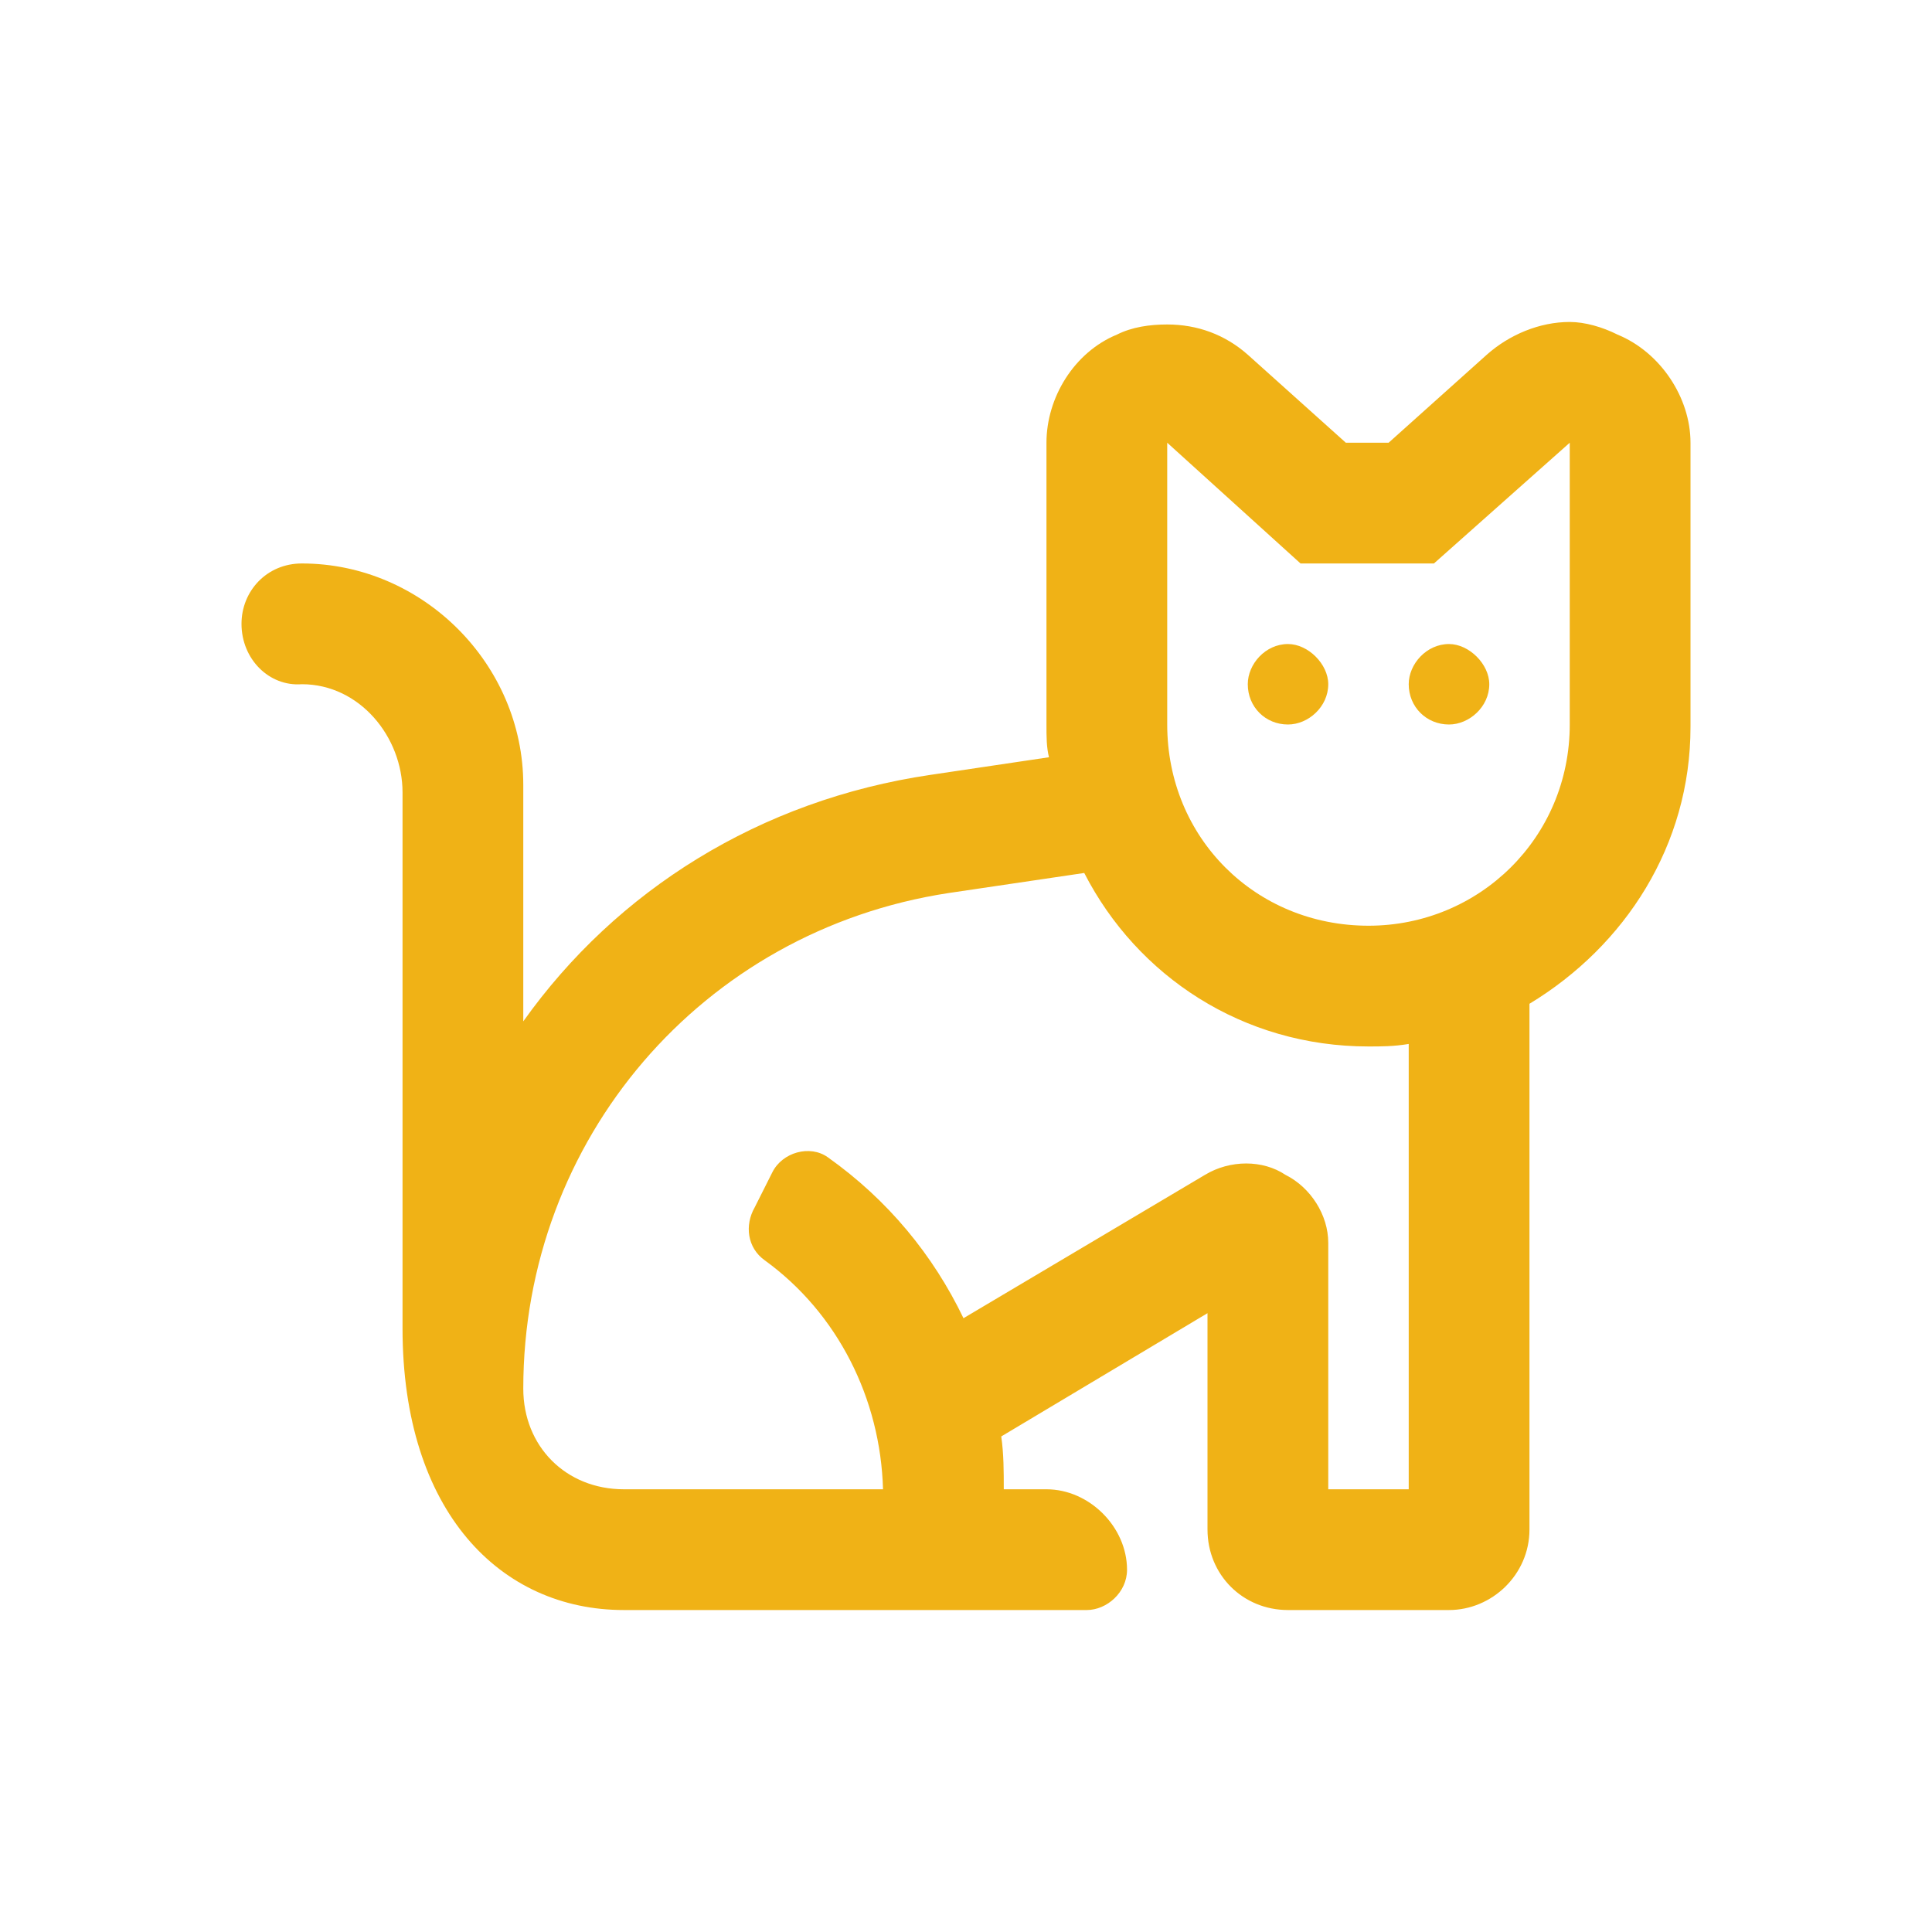<svg width="20" height="20" viewBox="0 0 20 20" fill="none" xmlns="http://www.w3.org/2000/svg">
<path d="M13.333 6.667C13.099 6.667 12.917 6.875 12.917 7.083C12.917 7.318 13.099 7.5 13.333 7.5C13.542 7.5 13.75 7.318 13.75 7.083C13.75 6.875 13.542 6.667 13.333 6.667ZM16.745 3.464C16.588 3.385 16.406 3.333 16.25 3.333C15.938 3.333 15.625 3.464 15.391 3.672L14.375 4.583H13.932L12.917 3.672C12.682 3.464 12.396 3.359 12.083 3.359C11.901 3.359 11.719 3.385 11.562 3.464C11.12 3.646 10.833 4.115 10.833 4.583V7.5C10.833 7.63 10.833 7.734 10.859 7.839L9.635 8.021C7.865 8.281 6.38 9.219 5.417 10.573V8.125C5.417 6.875 4.375 5.833 3.125 5.833C2.76 5.833 2.5 6.12 2.5 6.458C2.5 6.823 2.786 7.109 3.125 7.083C3.724 7.083 4.167 7.63 4.167 8.203V13.75C4.167 15.651 5.182 16.667 6.458 16.667H11.25C11.458 16.667 11.667 16.484 11.667 16.25C11.667 15.807 11.276 15.417 10.833 15.417H10.391C10.391 15.234 10.391 15.052 10.365 14.87L12.5 13.594V15.833C12.5 16.302 12.865 16.667 13.333 16.667H15C15.443 16.667 15.833 16.302 15.833 15.833V10.391C16.823 9.792 17.5 8.75 17.5 7.526V4.583C17.5 4.115 17.188 3.646 16.745 3.464ZM14.583 15.417H13.75V12.865C13.75 12.578 13.568 12.292 13.307 12.162C13.073 12.005 12.734 12.005 12.474 12.162L9.974 13.646C9.661 12.995 9.193 12.422 8.568 11.979C8.385 11.849 8.099 11.927 7.995 12.136L7.812 12.5C7.708 12.682 7.734 12.917 7.917 13.047C8.672 13.594 9.115 14.479 9.141 15.417H6.458C5.859 15.417 5.417 14.974 5.417 14.375C5.417 11.797 7.266 9.635 9.818 9.245L11.224 9.037C11.771 10.104 12.865 10.833 14.167 10.833C14.297 10.833 14.427 10.833 14.583 10.807V15.417ZM16.25 7.5C16.25 8.672 15.312 9.583 14.167 9.583C12.995 9.583 12.083 8.672 12.083 7.5V4.583L13.463 5.833H14.844L16.25 4.583V7.5ZM14.583 7.083C14.583 7.318 14.766 7.5 15 7.5C15.208 7.5 15.417 7.318 15.417 7.083C15.417 6.875 15.208 6.667 15 6.667C14.766 6.667 14.583 6.875 14.583 7.083Z" fill="#F0B216"/>
</svg>
